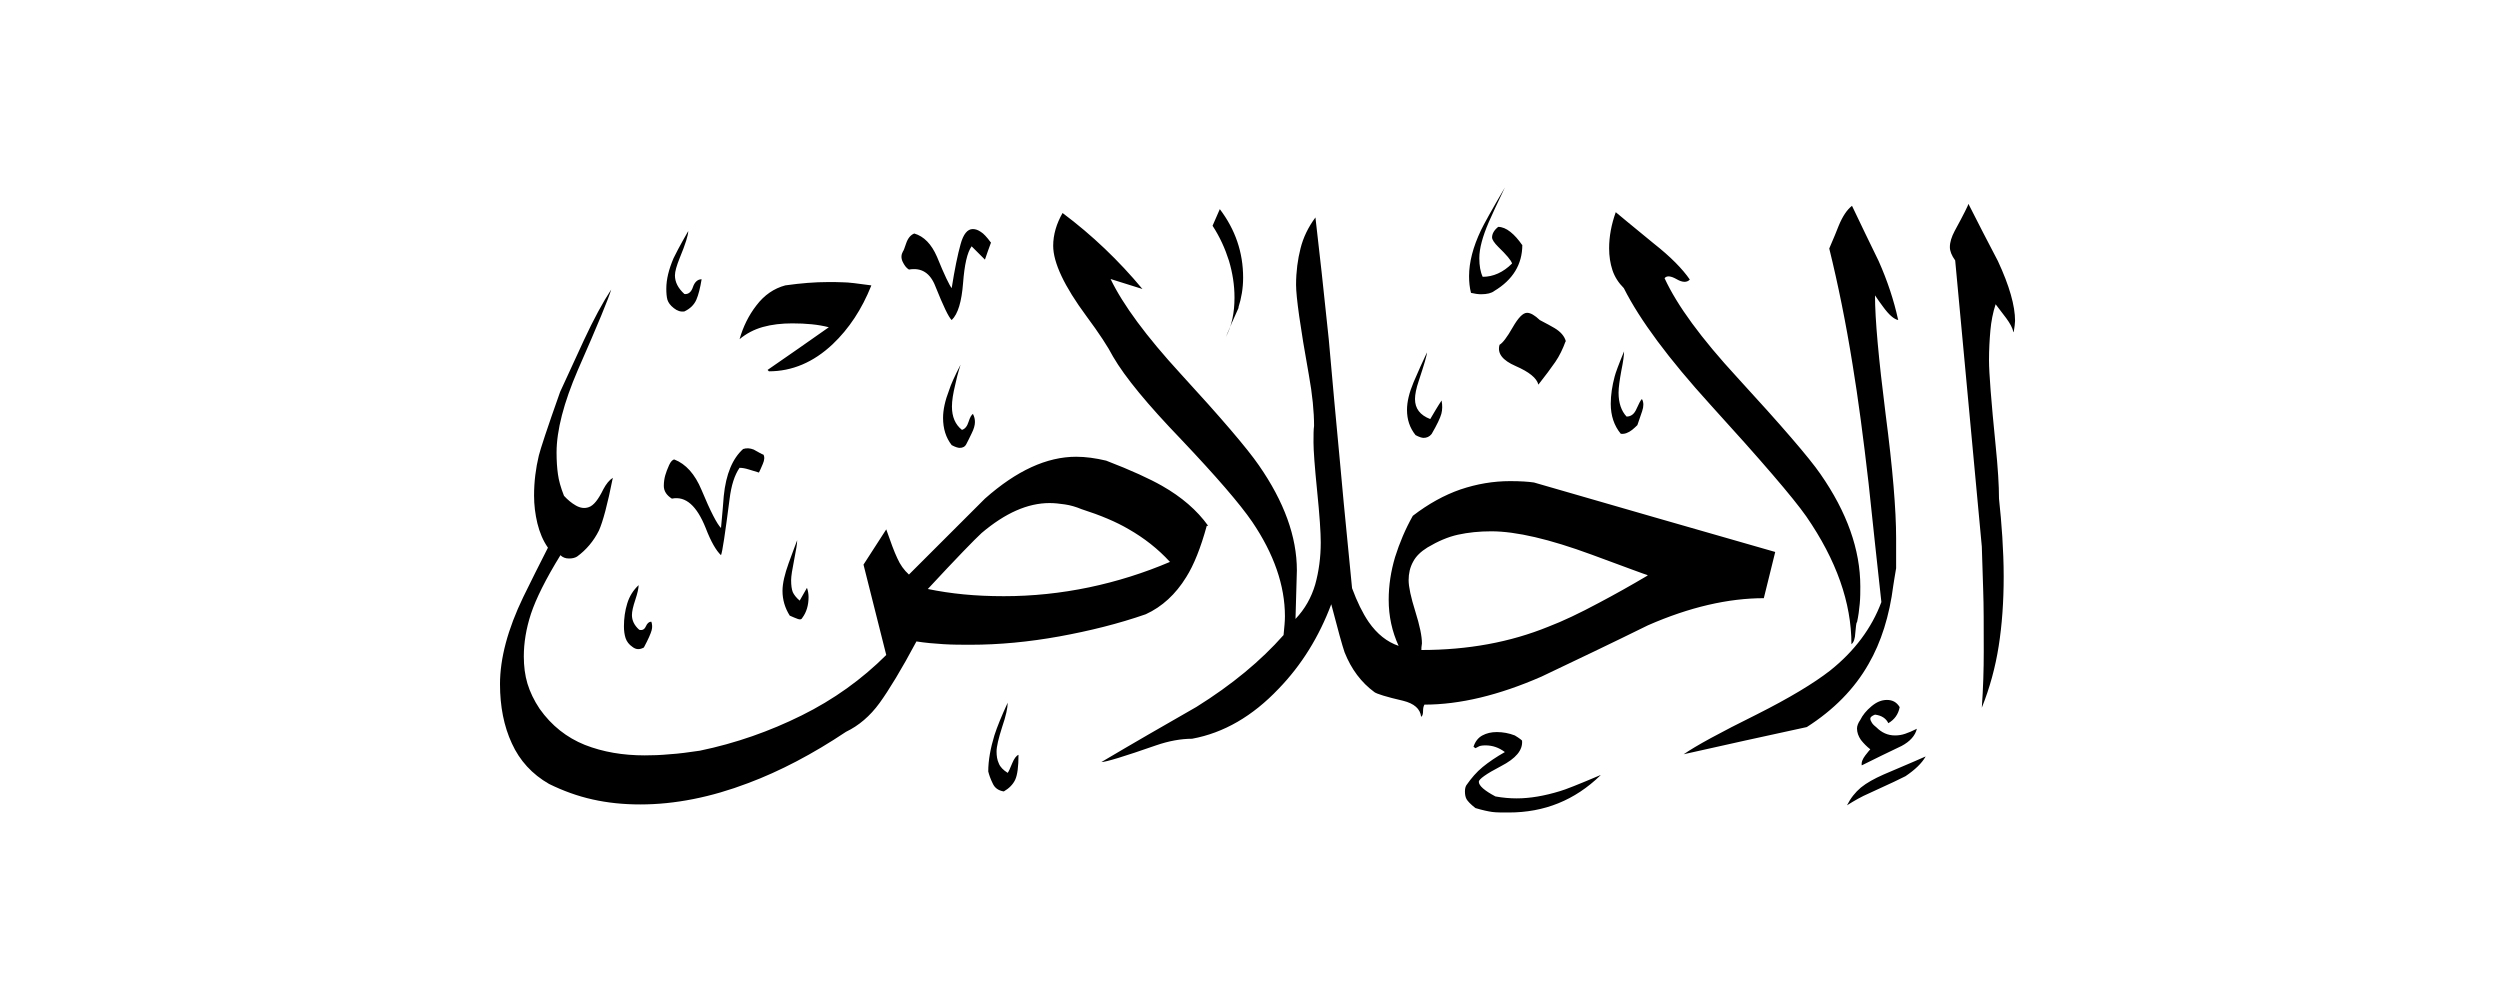 <svg width="40" height="16" viewBox="0 0 40 16" fill="none" xmlns="http://www.w3.org/2000/svg">
<path fill-rule="evenodd" clip-rule="evenodd" d="M32.214 5.311C32.201 5.249 32.161 5.174 32.099 5.09C32.001 4.961 31.944 4.886 31.93 4.868C31.886 5.001 31.859 5.143 31.846 5.289C31.833 5.436 31.824 5.591 31.824 5.764C31.824 5.964 31.859 6.416 31.93 7.126C31.966 7.481 31.984 7.765 31.984 7.978C32.006 8.177 32.023 8.382 32.037 8.59C32.05 8.799 32.059 9.012 32.059 9.225C32.059 9.628 32.032 10.001 31.979 10.338C31.926 10.675 31.837 11.004 31.709 11.323C31.731 11.012 31.74 10.711 31.74 10.427C31.74 10.014 31.74 9.686 31.731 9.442C31.722 9.198 31.717 8.963 31.709 8.745L31.283 4.167C31.225 4.087 31.198 4.016 31.198 3.954C31.198 3.874 31.225 3.79 31.274 3.697C31.425 3.421 31.495 3.275 31.495 3.262C31.651 3.568 31.806 3.874 31.966 4.176C32.152 4.575 32.241 4.894 32.241 5.134C32.241 5.169 32.232 5.232 32.219 5.316L32.214 5.311ZM30.373 5.121C30.302 5.107 30.222 5.036 30.129 4.908C30.085 4.85 30.045 4.792 30 4.726C30 5.107 30.058 5.742 30.169 6.62C30.284 7.499 30.338 8.164 30.338 8.612V9.091C30.315 9.22 30.302 9.313 30.293 9.366C30.231 9.854 30.098 10.276 29.898 10.622C29.672 11.021 29.339 11.358 28.909 11.633C28.248 11.775 27.591 11.922 26.939 12.068C27.13 11.935 27.52 11.722 28.11 11.43C28.63 11.168 29.02 10.933 29.282 10.729C29.672 10.418 29.947 10.05 30.102 9.633C30.032 9.003 29.965 8.368 29.898 7.738C29.814 7.006 29.73 6.372 29.641 5.831C29.535 5.169 29.41 4.553 29.268 3.976C29.339 3.812 29.388 3.692 29.419 3.612C29.481 3.461 29.552 3.355 29.632 3.293C29.774 3.59 29.916 3.887 30.058 4.176C30.2 4.495 30.302 4.806 30.369 5.112L30.373 5.121ZM29.712 9.957C29.734 9.859 29.747 9.757 29.756 9.659C29.765 9.562 29.765 9.469 29.765 9.384C29.765 8.794 29.552 8.195 29.126 7.583C28.949 7.326 28.505 6.811 27.796 6.039C27.219 5.413 26.833 4.886 26.633 4.451C26.669 4.406 26.735 4.415 26.828 4.468C26.921 4.522 26.992 4.522 27.037 4.473C26.921 4.304 26.731 4.109 26.46 3.896C26.105 3.603 25.901 3.439 25.852 3.395C25.781 3.594 25.746 3.785 25.746 3.972C25.746 4.1 25.764 4.216 25.799 4.322C25.834 4.429 25.897 4.526 25.981 4.61C26.238 5.121 26.7 5.742 27.365 6.474C28.181 7.37 28.692 7.965 28.9 8.262C29.384 8.963 29.623 9.646 29.623 10.307C29.659 10.28 29.681 10.218 29.685 10.125C29.694 10.032 29.699 9.974 29.708 9.957H29.712ZM24.357 3.918C24.357 4.229 24.206 4.477 23.909 4.655C23.865 4.69 23.794 4.708 23.696 4.708C23.647 4.708 23.594 4.699 23.536 4.686C23.514 4.602 23.505 4.513 23.505 4.42C23.505 4.198 23.567 3.954 23.696 3.683C23.74 3.59 23.865 3.364 24.078 3C23.958 3.248 23.873 3.435 23.82 3.555C23.723 3.781 23.669 3.972 23.669 4.131C23.669 4.251 23.687 4.353 23.723 4.429C23.891 4.429 24.051 4.358 24.193 4.216C24.18 4.167 24.104 4.078 23.971 3.949C23.909 3.887 23.873 3.834 23.873 3.799C23.873 3.741 23.905 3.683 23.971 3.63C24.033 3.63 24.1 3.657 24.166 3.71C24.233 3.763 24.295 3.834 24.353 3.918H24.357ZM26.274 6.39C26.3 6.438 26.3 6.505 26.274 6.58C26.247 6.66 26.221 6.731 26.198 6.802C26.172 6.829 26.141 6.855 26.114 6.878C26.052 6.926 25.99 6.949 25.932 6.94C25.826 6.811 25.772 6.651 25.772 6.461C25.772 6.319 25.795 6.172 25.834 6.026C25.848 5.968 25.897 5.835 25.985 5.622C25.985 5.68 25.972 5.782 25.941 5.933C25.914 6.083 25.897 6.199 25.897 6.283C25.897 6.447 25.941 6.576 26.025 6.665C26.096 6.665 26.149 6.625 26.185 6.54C26.221 6.461 26.247 6.407 26.269 6.385L26.274 6.39ZM25.049 5.462C25.005 5.582 24.952 5.693 24.885 5.791C24.819 5.888 24.725 6.012 24.614 6.154C24.588 6.048 24.464 5.95 24.251 5.857C24.038 5.764 23.953 5.653 23.993 5.516C24.042 5.489 24.113 5.396 24.202 5.24C24.291 5.085 24.366 5.005 24.433 5.005C24.49 5.005 24.557 5.045 24.637 5.121C24.743 5.178 24.823 5.218 24.872 5.249C24.969 5.307 25.032 5.378 25.054 5.462H25.049ZM30.67 11.66C30.599 11.696 30.537 11.722 30.484 11.74C30.431 11.758 30.378 11.767 30.32 11.767C30.204 11.767 30.107 11.722 30.023 11.638C29.996 11.616 29.969 11.594 29.952 11.567C29.934 11.54 29.925 11.518 29.925 11.496C29.925 11.474 29.952 11.452 30 11.434C30.107 11.447 30.178 11.496 30.213 11.571C30.311 11.514 30.373 11.43 30.395 11.314C30.346 11.234 30.28 11.199 30.191 11.199C30.102 11.199 30.023 11.234 29.943 11.301C29.863 11.367 29.801 11.443 29.765 11.518C29.73 11.567 29.712 11.616 29.712 11.656C29.712 11.718 29.734 11.78 29.774 11.838C29.819 11.895 29.867 11.944 29.925 11.989C29.916 11.997 29.89 12.028 29.845 12.086C29.801 12.144 29.779 12.197 29.788 12.246C30 12.139 30.213 12.037 30.426 11.935C30.559 11.864 30.644 11.771 30.67 11.66ZM30.808 12.108C30.746 12.215 30.639 12.317 30.488 12.419C30.44 12.445 30.244 12.539 29.903 12.694C29.788 12.743 29.672 12.809 29.552 12.885C29.61 12.769 29.685 12.676 29.774 12.601C29.867 12.525 29.987 12.459 30.138 12.392C30.555 12.215 30.781 12.117 30.808 12.104V12.108ZM23.066 6.412C23.079 6.483 23.079 6.554 23.062 6.62C23.044 6.687 22.991 6.798 22.906 6.944C22.871 6.988 22.826 7.006 22.778 7.006C22.751 7.006 22.707 6.993 22.649 6.962C22.556 6.846 22.512 6.713 22.512 6.558C22.512 6.429 22.547 6.283 22.618 6.114C22.689 5.946 22.76 5.791 22.831 5.64C22.831 5.684 22.787 5.831 22.702 6.088C22.658 6.216 22.64 6.314 22.64 6.385C22.64 6.536 22.72 6.642 22.884 6.705C22.942 6.607 23 6.505 23.066 6.407V6.412ZM19.819 4.921C19.747 5.076 19.681 5.232 19.614 5.391C19.708 5.214 19.752 5.005 19.752 4.761C19.752 4.562 19.721 4.366 19.663 4.171C19.601 3.976 19.517 3.79 19.401 3.612L19.517 3.346C19.765 3.674 19.89 4.038 19.89 4.442C19.89 4.61 19.863 4.77 19.814 4.921H19.819ZM28.399 8.83C27.112 8.461 25.83 8.093 24.544 7.72C24.459 7.707 24.331 7.698 24.162 7.698C23.891 7.698 23.63 7.743 23.368 7.831C23.11 7.92 22.853 8.062 22.605 8.253C22.485 8.466 22.392 8.688 22.321 8.914C22.254 9.14 22.219 9.366 22.219 9.597C22.219 9.859 22.272 10.103 22.378 10.334C22.192 10.271 22.032 10.143 21.899 9.952C21.802 9.81 21.713 9.628 21.633 9.411C21.518 8.253 21.456 7.592 21.442 7.419C21.38 6.758 21.318 6.097 21.26 5.427C21.18 4.659 21.11 4.012 21.047 3.479C20.932 3.634 20.852 3.799 20.808 3.976C20.764 4.149 20.737 4.344 20.737 4.557C20.737 4.748 20.803 5.227 20.941 5.995C20.999 6.314 21.025 6.589 21.025 6.815C21.016 6.873 21.016 6.962 21.016 7.082C21.016 7.201 21.034 7.459 21.074 7.854C21.114 8.248 21.132 8.524 21.132 8.679C21.132 8.918 21.101 9.145 21.043 9.353C20.981 9.562 20.879 9.744 20.728 9.903L20.75 9.127C20.75 8.586 20.546 8.027 20.142 7.445C19.956 7.175 19.539 6.687 18.887 5.977C18.341 5.382 17.968 4.877 17.769 4.464L18.279 4.624C17.902 4.171 17.476 3.763 17.001 3.408C16.904 3.577 16.851 3.754 16.851 3.932C16.851 4.202 17.028 4.579 17.383 5.059C17.587 5.334 17.729 5.551 17.809 5.706C18 6.035 18.363 6.474 18.896 7.028C19.455 7.618 19.836 8.058 20.036 8.35C20.382 8.861 20.559 9.366 20.559 9.863C20.559 9.934 20.55 10.032 20.537 10.161C20.173 10.573 19.712 10.955 19.144 11.31C18.634 11.602 18.124 11.895 17.622 12.193C17.693 12.193 17.986 12.104 18.496 11.926C18.701 11.855 18.896 11.82 19.073 11.82C19.579 11.727 20.04 11.46 20.457 11.021C20.826 10.64 21.105 10.187 21.3 9.668C21.407 10.081 21.478 10.334 21.513 10.436C21.62 10.706 21.779 10.919 21.992 11.075C22.028 11.101 22.179 11.15 22.449 11.212C22.627 11.256 22.724 11.341 22.738 11.469C22.76 11.456 22.769 11.425 22.769 11.372C22.769 11.327 22.778 11.296 22.791 11.274C23.359 11.274 23.984 11.123 24.663 10.826C25.231 10.556 25.799 10.285 26.367 10.005C27.032 9.713 27.654 9.571 28.221 9.571L28.403 8.834L28.399 8.83ZM25.608 12.405C25.196 12.805 24.708 13 24.14 13C24.024 13 23.936 13 23.873 12.991C23.811 12.982 23.723 12.964 23.607 12.929C23.527 12.867 23.483 12.818 23.465 12.787C23.448 12.756 23.439 12.716 23.439 12.663C23.439 12.618 23.448 12.587 23.461 12.565C23.541 12.45 23.625 12.352 23.723 12.272C23.82 12.193 23.936 12.113 24.078 12.033C23.984 11.962 23.882 11.926 23.767 11.926C23.709 11.926 23.669 11.935 23.652 11.948L23.607 11.971L23.576 11.948C23.603 11.864 23.652 11.802 23.718 11.767C23.785 11.731 23.86 11.713 23.949 11.713C24.047 11.713 24.144 11.731 24.237 11.767C24.317 11.815 24.353 11.847 24.353 11.851C24.366 12.002 24.255 12.135 24.015 12.259C23.776 12.383 23.661 12.468 23.661 12.508C23.661 12.57 23.749 12.649 23.927 12.743C24.047 12.765 24.162 12.774 24.268 12.774C24.481 12.774 24.712 12.734 24.96 12.658C25.04 12.636 25.253 12.552 25.608 12.401V12.405ZM15.857 3.878C15.821 3.972 15.79 4.065 15.759 4.154L15.546 3.941C15.475 4.038 15.431 4.238 15.409 4.531C15.386 4.823 15.329 5.023 15.227 5.121C15.178 5.076 15.094 4.899 14.969 4.588C14.885 4.366 14.743 4.278 14.543 4.313C14.499 4.287 14.468 4.242 14.441 4.185C14.415 4.127 14.419 4.074 14.446 4.025C14.455 4.016 14.473 3.972 14.499 3.892C14.526 3.812 14.57 3.759 14.628 3.736C14.783 3.781 14.903 3.905 14.992 4.109C15.111 4.402 15.191 4.566 15.227 4.61C15.275 4.304 15.324 4.069 15.369 3.909C15.413 3.745 15.48 3.665 15.564 3.665C15.608 3.665 15.648 3.679 15.693 3.71C15.737 3.736 15.79 3.794 15.852 3.878H15.857ZM15.568 6.625C15.591 6.669 15.599 6.709 15.599 6.753C15.599 6.802 15.582 6.864 15.546 6.935C15.511 7.006 15.484 7.064 15.462 7.104C15.44 7.148 15.404 7.166 15.355 7.166C15.329 7.166 15.284 7.153 15.227 7.122C15.133 7.002 15.089 6.855 15.089 6.687C15.089 6.558 15.12 6.412 15.187 6.239C15.213 6.154 15.275 6.017 15.369 5.835C15.324 5.977 15.298 6.083 15.284 6.154C15.249 6.296 15.231 6.412 15.231 6.505C15.231 6.669 15.284 6.793 15.391 6.878C15.44 6.864 15.475 6.82 15.497 6.749C15.52 6.678 15.542 6.634 15.573 6.62L15.568 6.625ZM13.94 4.571C13.789 4.948 13.585 5.258 13.323 5.507C13.013 5.799 12.671 5.941 12.303 5.941L12.281 5.919C12.609 5.693 12.933 5.467 13.261 5.236C13.093 5.192 12.898 5.174 12.676 5.174C12.507 5.174 12.347 5.192 12.205 5.232C12.063 5.272 11.939 5.338 11.833 5.427C11.89 5.227 11.979 5.045 12.103 4.886C12.228 4.721 12.383 4.615 12.565 4.566C12.813 4.531 13.039 4.513 13.248 4.513C13.332 4.513 13.417 4.513 13.492 4.517C13.572 4.517 13.718 4.535 13.94 4.566V4.571ZM11.225 4.473C11.203 4.606 11.176 4.717 11.141 4.797C11.105 4.877 11.043 4.939 10.95 4.983C10.892 4.992 10.835 4.974 10.781 4.93C10.724 4.886 10.693 4.841 10.679 4.797C10.666 4.752 10.661 4.69 10.661 4.619C10.661 4.468 10.701 4.309 10.777 4.131C10.799 4.083 10.874 3.936 11.012 3.697C11.012 3.759 10.968 3.905 10.874 4.131C10.826 4.251 10.799 4.344 10.799 4.406C10.799 4.513 10.848 4.61 10.95 4.704C11.012 4.713 11.061 4.673 11.087 4.593C11.114 4.513 11.163 4.468 11.225 4.468V4.473ZM19.308 8.413C19.211 8.768 19.1 9.043 18.98 9.233C18.811 9.508 18.594 9.708 18.332 9.828C17.898 9.979 17.436 10.094 16.948 10.183C16.46 10.271 15.985 10.316 15.533 10.316C15.391 10.316 15.244 10.316 15.098 10.307C14.947 10.298 14.805 10.285 14.663 10.263C14.424 10.711 14.224 11.039 14.073 11.248C13.922 11.456 13.74 11.611 13.536 11.709C13.004 12.064 12.48 12.339 11.97 12.53C11.376 12.756 10.799 12.871 10.244 12.871C9.974 12.871 9.721 12.845 9.481 12.791C9.242 12.738 9.011 12.654 8.785 12.543C8.514 12.388 8.315 12.17 8.19 11.895C8.062 11.62 8 11.301 8 10.946C8 10.533 8.124 10.067 8.372 9.553C8.501 9.291 8.63 9.029 8.767 8.763C8.687 8.648 8.634 8.519 8.598 8.373C8.563 8.226 8.545 8.08 8.545 7.929C8.545 7.707 8.572 7.494 8.621 7.29C8.643 7.197 8.754 6.855 8.962 6.27C9.131 5.902 9.259 5.622 9.344 5.44C9.499 5.107 9.645 4.837 9.779 4.633C9.743 4.761 9.566 5.192 9.246 5.919C9.02 6.443 8.905 6.886 8.905 7.241C8.905 7.374 8.913 7.49 8.927 7.587C8.94 7.685 8.971 7.8 9.024 7.933C9.082 7.996 9.144 8.049 9.215 8.089C9.286 8.129 9.353 8.138 9.419 8.115C9.499 8.089 9.574 7.991 9.654 7.827C9.699 7.743 9.748 7.681 9.805 7.645C9.721 8.071 9.645 8.35 9.583 8.488C9.499 8.657 9.379 8.799 9.233 8.905C9.197 8.927 9.153 8.936 9.104 8.936C9.047 8.936 9.002 8.918 8.967 8.883C8.732 9.264 8.576 9.579 8.496 9.819C8.417 10.059 8.381 10.289 8.381 10.502C8.381 10.658 8.399 10.804 8.439 10.937C8.479 11.07 8.545 11.208 8.634 11.341C8.825 11.611 9.069 11.802 9.357 11.918C9.65 12.033 9.969 12.086 10.315 12.086C10.435 12.086 10.568 12.082 10.715 12.068C10.861 12.059 11.021 12.037 11.198 12.011C11.775 11.891 12.316 11.7 12.826 11.447C13.337 11.194 13.789 10.87 14.18 10.48L13.816 9.034L14.18 8.47C14.251 8.674 14.308 8.83 14.357 8.932C14.402 9.034 14.464 9.122 14.543 9.193C14.947 8.79 15.351 8.386 15.759 7.978C16.265 7.53 16.748 7.308 17.219 7.308C17.369 7.308 17.529 7.33 17.698 7.37C18.102 7.525 18.399 7.663 18.594 7.774C18.905 7.951 19.153 8.164 19.331 8.413H19.308ZM16.296 12.077C16.26 12.091 16.225 12.139 16.194 12.215C16.163 12.29 16.141 12.343 16.123 12.366C16.052 12.321 16.003 12.272 15.981 12.215C15.954 12.157 15.945 12.095 15.945 12.024C15.945 11.944 15.976 11.815 16.034 11.633C16.096 11.452 16.123 11.323 16.123 11.243C16.025 11.456 15.954 11.629 15.91 11.767C15.848 11.971 15.812 12.166 15.812 12.343C15.826 12.401 15.848 12.463 15.883 12.534C15.914 12.605 15.972 12.649 16.061 12.663C16.145 12.614 16.207 12.552 16.243 12.476C16.278 12.401 16.296 12.268 16.296 12.077ZM12.911 9.406L12.795 9.61C12.738 9.562 12.702 9.513 12.684 9.473C12.667 9.429 12.658 9.366 12.658 9.282C12.658 9.22 12.676 9.109 12.707 8.954C12.738 8.799 12.755 8.697 12.755 8.643C12.729 8.714 12.68 8.839 12.618 9.012C12.556 9.185 12.52 9.331 12.52 9.455C12.52 9.597 12.56 9.73 12.636 9.85C12.684 9.872 12.729 9.89 12.764 9.903C12.8 9.917 12.826 9.912 12.84 9.881C12.902 9.797 12.937 9.686 12.937 9.553C12.937 9.504 12.928 9.455 12.915 9.415L12.911 9.406ZM12.219 7.277C12.183 7.264 12.13 7.232 12.059 7.193C12.001 7.17 11.944 7.166 11.89 7.184C11.722 7.335 11.615 7.583 11.58 7.938C11.571 8.053 11.558 8.222 11.536 8.448C11.473 8.386 11.367 8.182 11.225 7.84C11.118 7.583 10.972 7.423 10.79 7.352C10.764 7.352 10.732 7.383 10.706 7.441C10.679 7.503 10.657 7.556 10.644 7.605C10.63 7.654 10.621 7.712 10.621 7.774C10.621 7.858 10.666 7.925 10.75 7.978C10.972 7.933 11.149 8.093 11.291 8.448C11.376 8.67 11.46 8.812 11.536 8.883C11.558 8.834 11.602 8.537 11.673 7.987C11.7 7.765 11.753 7.601 11.833 7.485C11.877 7.485 11.926 7.494 11.983 7.512C12.041 7.53 12.095 7.547 12.143 7.561C12.157 7.534 12.179 7.485 12.205 7.423C12.232 7.361 12.236 7.308 12.214 7.272L12.219 7.277ZM10.417 9.948C10.382 9.948 10.355 9.974 10.333 10.023C10.311 10.072 10.275 10.09 10.227 10.076C10.147 10.005 10.111 9.925 10.111 9.841C10.111 9.783 10.129 9.704 10.165 9.597C10.2 9.491 10.218 9.411 10.218 9.362C10.133 9.442 10.071 9.539 10.036 9.655C10 9.77 9.983 9.894 9.983 10.023C9.983 10.094 9.992 10.156 10.009 10.209C10.027 10.263 10.062 10.312 10.12 10.351C10.178 10.396 10.236 10.396 10.302 10.36C10.373 10.227 10.413 10.134 10.426 10.085C10.44 10.036 10.435 9.988 10.422 9.948H10.417ZM26.358 9.211C26.096 9.366 25.834 9.513 25.582 9.646C25.276 9.81 25.005 9.939 24.774 10.027C24.162 10.276 23.488 10.4 22.742 10.4C22.742 10.378 22.742 10.342 22.751 10.294C22.751 10.178 22.716 10.01 22.645 9.783C22.574 9.557 22.538 9.389 22.538 9.282C22.538 9.176 22.56 9.078 22.609 8.989C22.654 8.901 22.733 8.825 22.84 8.759C23.004 8.661 23.168 8.59 23.328 8.555C23.492 8.519 23.669 8.501 23.86 8.501C24.259 8.501 24.792 8.626 25.466 8.874C26.043 9.087 26.34 9.198 26.362 9.202L26.358 9.211ZM18.723 8.989C18.306 9.167 17.871 9.304 17.423 9.398C16.975 9.491 16.522 9.539 16.061 9.539C15.599 9.539 15.218 9.5 14.845 9.424C15.306 8.927 15.595 8.63 15.706 8.528C16.083 8.209 16.442 8.049 16.793 8.049C16.873 8.049 16.953 8.058 17.041 8.071C17.13 8.084 17.219 8.111 17.303 8.146C17.609 8.244 17.862 8.351 18.057 8.466C18.306 8.608 18.527 8.781 18.718 8.989H18.723Z" fill="currentColor"/>
</svg>
